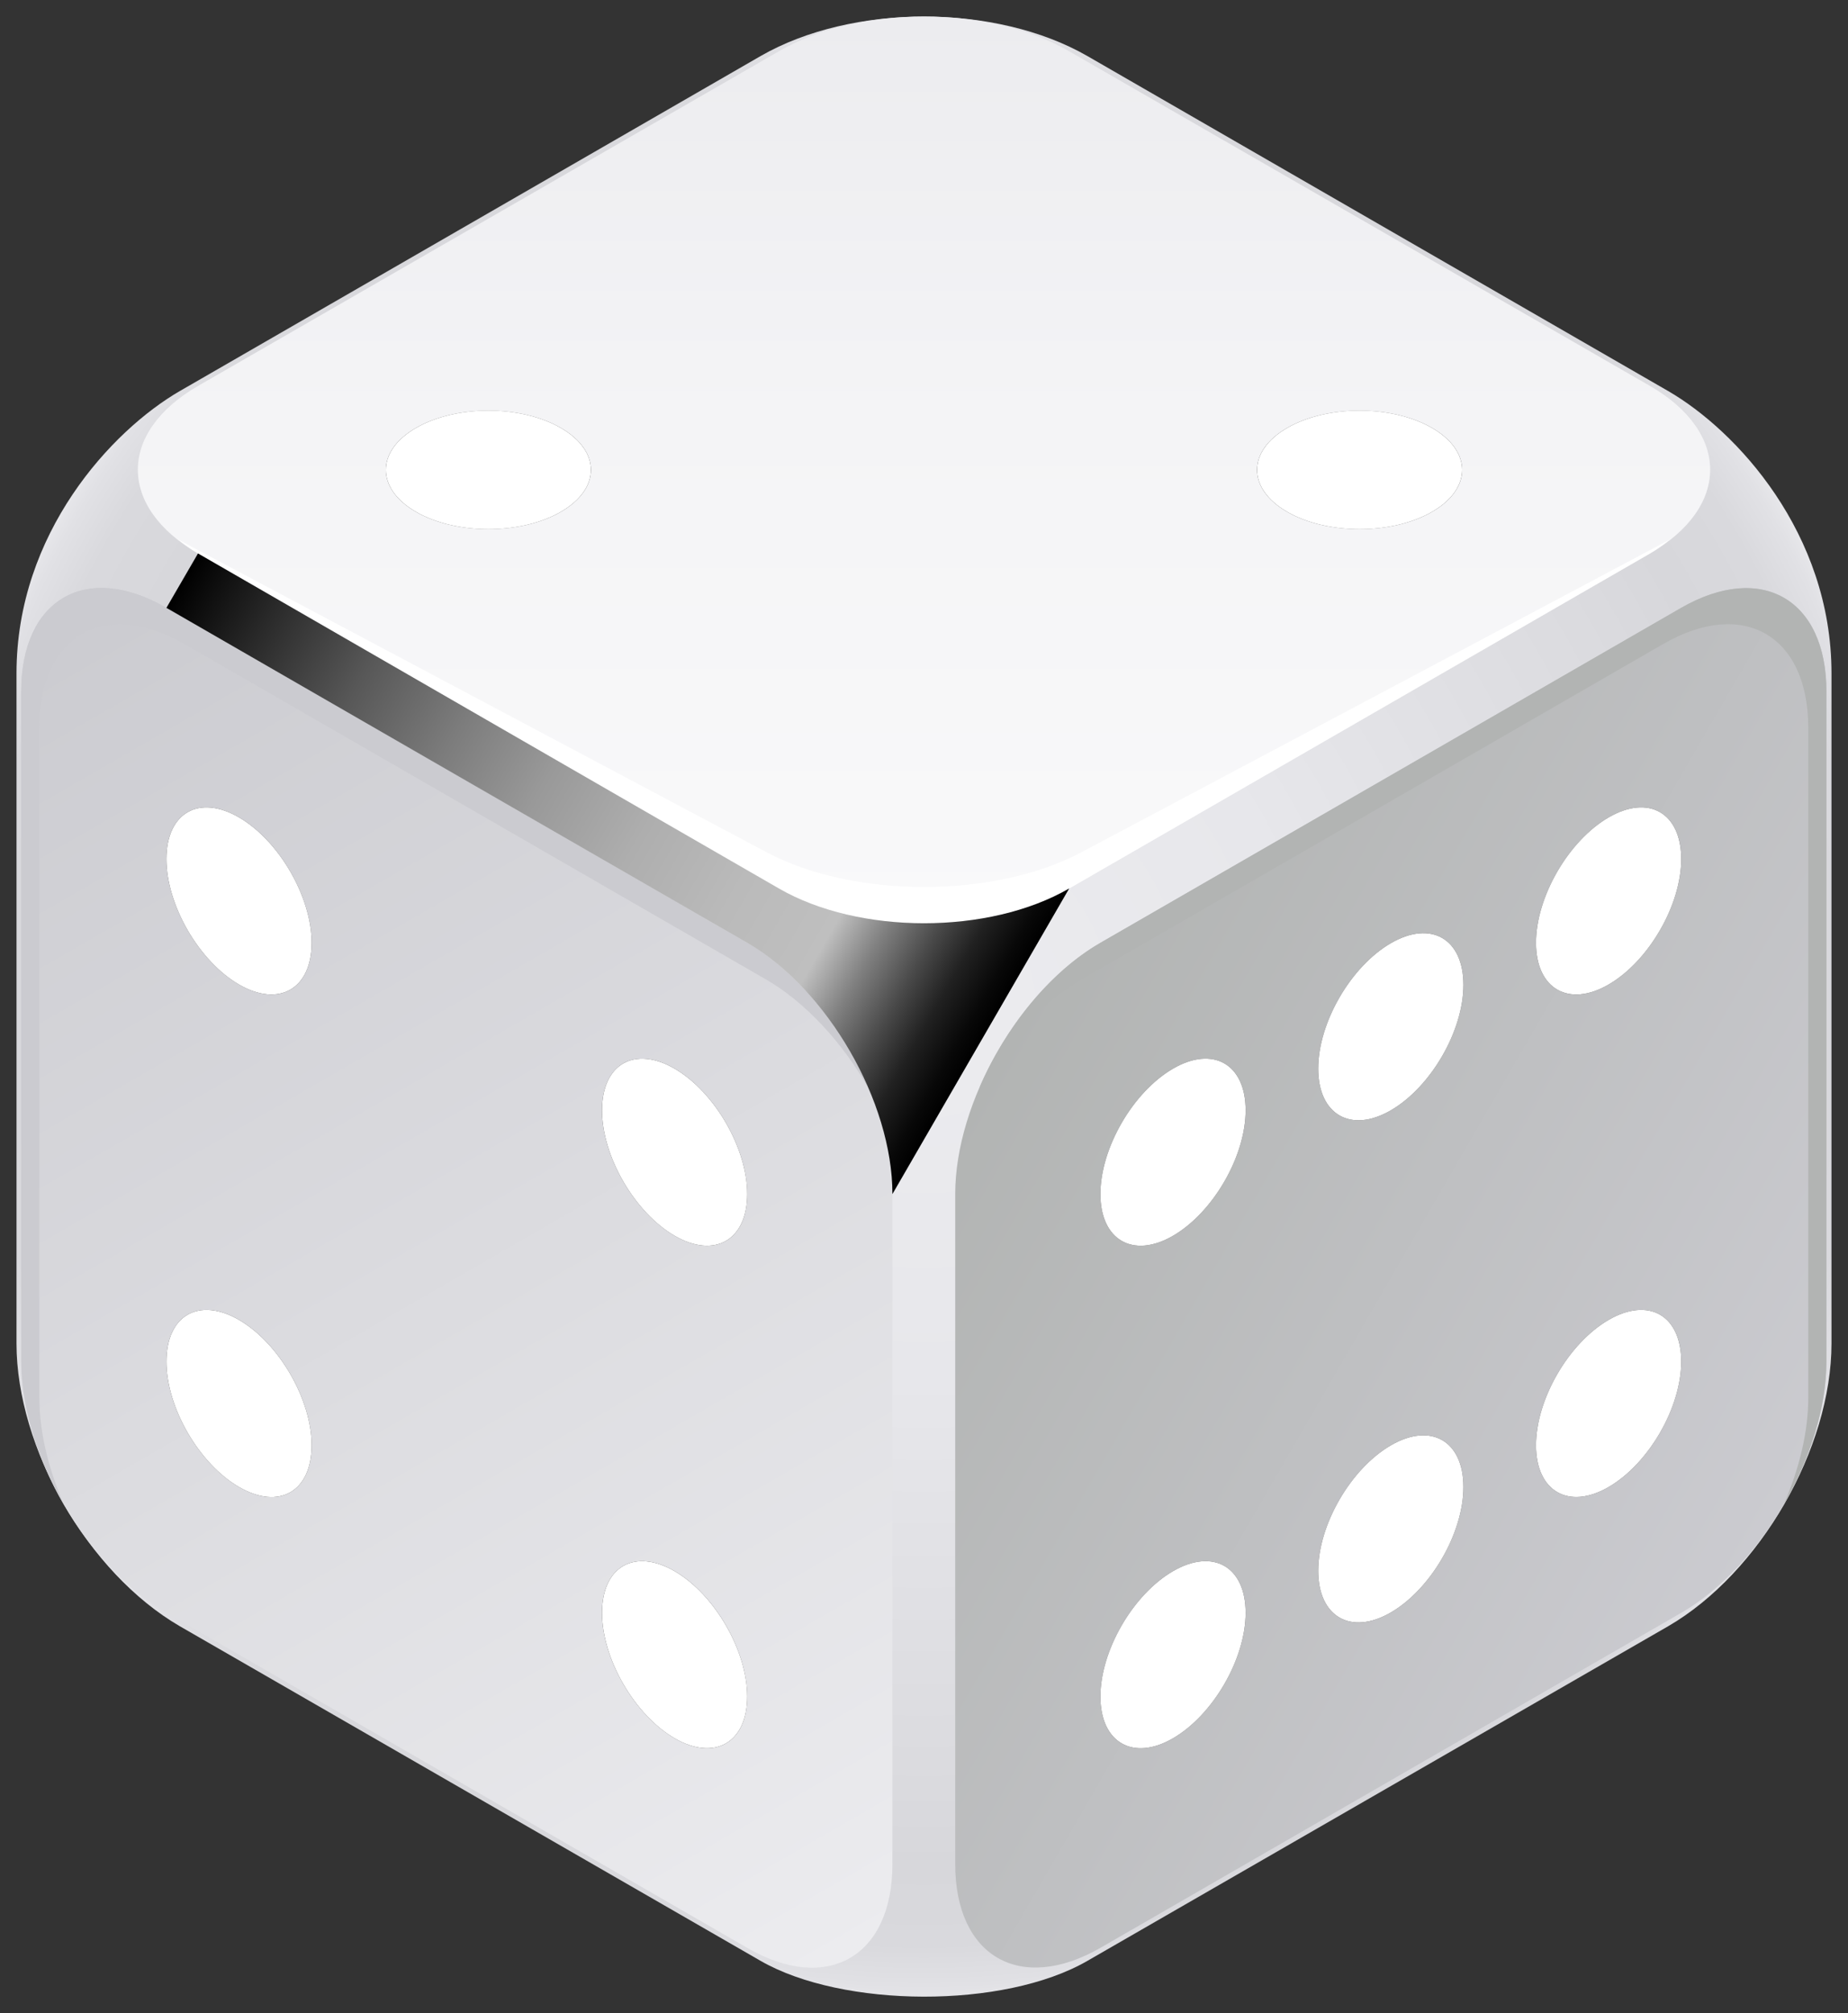 <svg width="112" height="122" viewBox="0 0 112 122" fill="none" xmlns="http://www.w3.org/2000/svg">
<rect x="0" y="0" width="112" height="122" fill="#333333" stroke="none"/>
<path d="M111 40.812C111 32.309 105.236 26.091 101.1 23.697L65.9 3.395C60.356 0.209 51.644 0.209 46.1 3.395L10.9 23.697C6.764 26.091 1 32.309 1 40.812V81.415C1 87.765 5.334 95.323 10.9 98.553L46.1 118.833C51.072 121.689 60.84 121.755 65.9 118.833L101.1 98.553C106.666 95.323 111 87.765 111 81.415V40.812Z" fill="url(#paint0_radial_31_13169)"/>
<path d="M110.692 82.514V41.911C110.692 36.308 106.754 34.045 101.892 36.835L66.692 57.137C61.83 59.949 57.892 66.761 57.892 72.363V112.967C57.892 118.569 61.83 120.832 66.692 118.042L101.892 97.74C106.754 94.928 110.692 88.117 110.692 82.514Z" fill="url(#paint1_linear_31_13169)"/>
<path d="M65.592 59.334L100.792 39.033C105.654 36.22 109.592 38.505 109.592 44.108V84.711C109.592 86.777 109.042 89.018 108.118 91.149C109.702 88.403 110.692 85.305 110.692 82.514V41.911C110.692 36.308 106.754 34.045 101.892 36.835L66.692 57.137C63.634 58.895 60.928 62.256 59.366 65.904C60.95 63.135 63.172 60.718 65.592 59.334Z" fill="#B2B4B3"/>
<path d="M10.086 97.74L45.286 118.042C50.148 120.854 54.086 118.569 54.086 112.967V72.363C54.086 66.761 50.148 59.95 45.286 57.137L10.086 36.836C5.224 34.023 1.286 36.308 1.286 41.911V82.514C1.286 88.117 5.224 94.928 10.086 97.74Z" fill="url(#paint2_linear_31_13169)"/>
<path d="M2.386 84.711V44.108C2.386 38.505 6.324 36.242 11.186 39.033L46.386 59.334C48.828 60.74 51.028 63.157 52.612 65.904C51.028 62.257 48.344 58.895 45.286 57.137L10.086 36.836C5.224 34.023 1.286 36.308 1.286 41.911V82.514C1.286 85.305 2.276 88.403 3.86 91.149C2.936 89.018 2.386 86.777 2.386 84.711Z" fill="#CBCBD0"/>
<path d="M47.2 3.109L12 23.389C7.138 26.201 7.138 30.727 12 33.54L47.2 53.841C52.062 56.654 59.938 56.654 64.8 53.841L100 33.54C104.862 30.727 104.862 26.201 100 23.389L64.8 3.109C59.938 0.297 52.062 0.297 47.2 3.109Z" fill="url(#paint3_linear_31_13169)"/>
<path d="M65.548 51.644C60.268 54.457 51.732 54.457 46.452 51.644L10.812 32.705C11.186 32.99 11.538 33.276 12 33.54L47.2 53.841C52.062 56.654 59.938 56.654 64.8 53.841L100 33.54C100.462 33.276 100.814 32.99 101.188 32.705L65.548 51.644Z" fill="white"/>
<path style="mix-blend-mode:screen" d="M47.2 53.841L12 33.54L10.086 36.836L45.286 57.137C50.148 59.95 54.086 66.761 54.086 72.363L64.8 53.841C59.938 56.654 52.062 56.654 47.2 53.841Z" fill="url(#paint4_linear_31_13169)"/>
<path d="M75.492 97.74C75.492 94.928 73.512 93.808 71.092 95.214C68.672 96.62 66.692 100.026 66.692 102.816C66.692 105.606 68.672 106.749 71.092 105.343C73.512 103.936 75.492 100.531 75.492 97.74Z" fill="url(#paint5_linear_31_13169)"/>
<path style="mix-blend-mode:multiply" d="M75.492 97.74C75.492 94.928 73.512 93.808 71.092 95.214C68.672 96.62 66.692 100.026 66.692 102.816C66.692 105.606 68.672 106.749 71.092 105.343C73.512 103.936 75.492 100.531 75.492 97.74Z" fill="url(#paint6_radial_31_13169)"/>
<path d="M75.492 67.288C75.492 64.476 73.512 63.355 71.092 64.761C68.672 66.168 66.692 69.573 66.692 72.364C66.692 75.154 68.672 76.296 71.092 74.89C73.512 73.484 75.492 70.078 75.492 67.288Z" fill="url(#paint7_linear_31_13169)"/>
<path style="mix-blend-mode:multiply" d="M75.492 67.288C75.492 64.476 73.512 63.355 71.092 64.761C68.672 66.168 66.692 69.573 66.692 72.364C66.692 75.154 68.672 76.296 71.092 74.89C73.512 73.484 75.492 70.078 75.492 67.288Z" fill="url(#paint8_radial_31_13169)"/>
<path d="M88.692 90.116C88.692 87.304 86.712 86.183 84.292 87.59C81.872 88.996 79.892 92.401 79.892 95.192C79.892 97.982 81.872 99.125 84.292 97.719C86.712 96.312 88.692 92.907 88.692 90.116Z" fill="url(#paint9_linear_31_13169)"/>
<path style="mix-blend-mode:multiply" d="M88.692 90.116C88.692 87.304 86.712 86.183 84.292 87.59C81.872 88.996 79.892 92.401 79.892 95.192C79.892 97.982 81.872 99.125 84.292 97.719C86.712 96.312 88.692 92.907 88.692 90.116Z" fill="url(#paint10_radial_31_13169)"/>
<path d="M88.692 59.686C88.692 56.874 86.712 55.753 84.292 57.159C81.872 58.565 79.892 61.971 79.892 64.761C79.892 67.552 81.872 68.694 84.292 67.288C86.712 65.882 88.692 62.476 88.692 59.686Z" fill="url(#paint11_linear_31_13169)"/>
<path style="mix-blend-mode:multiply" d="M88.692 59.686C88.692 56.874 86.712 55.753 84.292 57.159C81.872 58.565 79.892 61.971 79.892 64.761C79.892 67.552 81.872 68.694 84.292 67.288C86.712 65.882 88.692 62.476 88.692 59.686Z" fill="url(#paint12_radial_31_13169)"/>
<path d="M101.892 82.514C101.892 79.702 99.912 78.581 97.492 79.987C95.072 81.394 93.092 84.799 93.092 87.59C93.092 90.38 95.072 91.522 97.492 90.116C99.912 88.71 101.892 85.305 101.892 82.514Z" fill="url(#paint13_linear_31_13169)"/>
<path style="mix-blend-mode:multiply" d="M101.892 82.514C101.892 79.702 99.912 78.581 97.492 79.987C95.072 81.394 93.092 84.799 93.092 87.59C93.092 90.38 95.072 91.522 97.492 90.116C99.912 88.71 101.892 85.305 101.892 82.514Z" fill="url(#paint14_radial_31_13169)"/>
<path d="M101.892 52.062C101.892 49.249 99.912 48.129 97.492 49.535C95.072 50.941 93.092 54.347 93.092 57.137C93.092 59.928 95.072 61.07 97.492 59.664C99.912 58.258 101.892 54.852 101.892 52.062Z" fill="url(#paint15_linear_31_13169)"/>
<path style="mix-blend-mode:multiply" d="M101.892 52.062C101.892 49.249 99.912 48.129 97.492 49.535C95.072 50.941 93.092 54.347 93.092 57.137C93.092 59.928 95.072 61.07 97.492 59.664C99.912 58.258 101.892 54.852 101.892 52.062Z" fill="url(#paint16_radial_31_13169)"/>
<path d="M36.486 97.74C36.486 94.928 38.466 93.808 40.886 95.214C43.306 96.62 45.286 100.026 45.286 102.816C45.286 105.606 43.306 106.749 40.886 105.343C38.466 103.936 36.486 100.531 36.486 97.74Z" fill="url(#paint17_linear_31_13169)"/>
<path style="mix-blend-mode:multiply" d="M36.486 97.74C36.486 94.928 38.466 93.808 40.886 95.214C43.306 96.62 45.286 100.026 45.286 102.816C45.286 105.606 43.306 106.749 40.886 105.343C38.466 103.936 36.486 100.531 36.486 97.74Z" fill="url(#paint18_radial_31_13169)"/>
<path d="M36.486 67.288C36.486 64.476 38.466 63.355 40.886 64.761C43.306 66.168 45.286 69.573 45.286 72.364C45.286 75.154 43.306 76.296 40.886 74.89C38.466 73.484 36.486 70.078 36.486 67.288Z" fill="url(#paint19_linear_31_13169)"/>
<path style="mix-blend-mode:multiply" d="M36.486 67.288C36.486 64.476 38.466 63.355 40.886 64.761C43.306 66.168 45.286 69.573 45.286 72.364C45.286 75.154 43.306 76.296 40.886 74.89C38.466 73.484 36.486 70.078 36.486 67.288Z" fill="url(#paint20_radial_31_13169)"/>
<path d="M10.086 82.514C10.086 79.702 12.066 78.581 14.486 79.987C16.906 81.394 18.886 84.799 18.886 87.59C18.886 90.402 16.906 91.522 14.486 90.116C12.066 88.71 10.086 85.305 10.086 82.514Z" fill="url(#paint21_linear_31_13169)"/>
<path style="mix-blend-mode:multiply" d="M10.086 82.514C10.086 79.702 12.066 78.581 14.486 79.987C16.906 81.394 18.886 84.799 18.886 87.59C18.886 90.402 16.906 91.522 14.486 90.116C12.066 88.71 10.086 85.305 10.086 82.514Z" fill="url(#paint22_radial_31_13169)"/>
<path d="M10.086 52.062C10.086 49.249 12.066 48.129 14.486 49.535C16.906 50.941 18.886 54.347 18.886 57.137C18.886 59.928 16.906 61.07 14.486 59.664C12.066 58.258 10.086 54.852 10.086 52.062Z" fill="url(#paint23_linear_31_13169)"/>
<path style="mix-blend-mode:multiply" d="M10.086 52.062C10.086 49.249 12.066 48.129 14.486 49.535C16.906 50.941 18.886 54.347 18.886 57.137C18.886 59.928 16.906 61.07 14.486 59.664C12.066 58.258 10.086 54.852 10.086 52.062Z" fill="url(#paint24_radial_31_13169)"/>
<path d="M34 25.938C36.42 27.344 36.42 29.607 34 31.013C31.58 32.419 27.62 32.419 25.2 31.013C22.78 29.607 22.78 27.344 25.2 25.938C27.62 24.531 31.58 24.531 34 25.938Z" fill="url(#paint25_linear_31_13169)"/>
<path style="mix-blend-mode:multiply" d="M34 25.938C36.42 27.344 36.42 29.607 34 31.013C31.58 32.419 27.62 32.419 25.2 31.013C22.78 29.607 22.78 27.344 25.2 25.938C27.62 24.531 31.58 24.531 34 25.938Z" fill="url(#paint26_radial_31_13169)"/>
<path d="M86.8 25.938C89.22 27.344 89.22 29.607 86.8 31.013C84.38 32.419 80.42 32.419 78 31.013C75.58 29.607 75.58 27.344 78 25.938C80.42 24.531 84.38 24.531 86.8 25.938Z" fill="url(#paint27_linear_31_13169)"/>
<path style="mix-blend-mode:multiply" d="M86.8 25.938C89.22 27.344 89.22 29.607 86.8 31.013C84.38 32.419 80.42 32.419 78 31.013C75.58 29.607 75.58 27.344 78 25.938C80.42 24.531 84.38 24.531 86.8 25.938Z" fill="url(#paint28_radial_31_13169)"/>
<defs>
<radialGradient id="paint0_radial_31_13169" cx="0" cy="0" r="1" gradientUnits="userSpaceOnUse" gradientTransform="translate(56 61.004) scale(60.808 60.729)">
<stop stop-color="#ECECEF"/>
<stop offset="0.37" stop-color="#E7E7EB"/>
<stop offset="0.75" stop-color="#DBDBDF"/>
<stop offset="0.85" stop-color="#D7D7DB"/>
<stop offset="0.93" stop-color="#D9D9DD"/>
<stop offset="0.97" stop-color="#E1E1E5"/>
<stop offset="1" stop-color="#ECECEF"/>
</radialGradient>
<linearGradient id="paint1_linear_31_13169" x1="60.466" y1="63.706" x2="108.087" y2="91.224" gradientUnits="userSpaceOnUse">
<stop stop-color="#B2B4B3"/>
<stop offset="1" stop-color="#CBCBD0"/>
</linearGradient>
<linearGradient id="paint2_linear_31_13169" x1="3.86" y1="36.22" x2="51.419" y2="118.689" gradientUnits="userSpaceOnUse">
<stop stop-color="#CBCBD0"/>
<stop offset="1" stop-color="#ECECEF"/>
</linearGradient>
<linearGradient id="paint3_linear_31_13169" x1="56" y1="1" x2="56" y2="55.951" gradientUnits="userSpaceOnUse">
<stop stop-color="#ECECEF"/>
<stop offset="0.44" stop-color="#F4F4F6"/>
<stop offset="1" stop-color="#F9F9FA"/>
</linearGradient>
<linearGradient id="paint4_linear_31_13169" x1="11.032" y1="35.188" x2="59.401" y2="63.146" gradientUnits="userSpaceOnUse">
<stop/>
<stop offset="0.1" stop-color="#292929"/>
<stop offset="0.22" stop-color="#575757"/>
<stop offset="0.34" stop-color="#7C7C7C"/>
<stop offset="0.45" stop-color="#999999"/>
<stop offset="0.57" stop-color="#AEAEAE"/>
<stop offset="0.69" stop-color="#BABABA"/>
<stop offset="0.8" stop-color="#BFBFBF"/>
<stop offset="0.85" stop-color="#808080"/>
<stop offset="0.9" stop-color="#494949"/>
<stop offset="0.94" stop-color="#212121"/>
<stop offset="0.98" stop-color="#080808"/>
<stop offset="1"/>
</linearGradient>
<linearGradient id="paint5_linear_31_13169" x1="67.98" y1="105.65" x2="74.194" y2="94.874" gradientUnits="userSpaceOnUse">
<stop stop-color="#303030"/>
<stop offset="0.33" stop-color="#414141"/>
<stop offset="0.6" stop-color="#4A4A4A"/>
<stop offset="0.68" stop-color="#404040"/>
<stop offset="0.84" stop-color="#343434"/>
<stop offset="1" stop-color="#303030"/>
</linearGradient>
<radialGradient id="paint6_radial_31_13169" cx="0" cy="0" r="1" gradientUnits="userSpaceOnUse" gradientTransform="translate(29.958 76.637) rotate(-59.968) scale(7.451 4.324)">
<stop offset="0.5" stop-color="#4A4A4A"/>
<stop offset="0.52" stop-color="#585858"/>
<stop offset="0.58" stop-color="#848484"/>
<stop offset="0.64" stop-color="#AAAAAA"/>
<stop offset="0.7" stop-color="#C9C9C9"/>
<stop offset="0.76" stop-color="#E0E0E0"/>
<stop offset="0.83" stop-color="#F1F1F1"/>
<stop offset="0.91" stop-color="#FBFBFB"/>
<stop offset="1" stop-color="white"/>
</radialGradient>
<linearGradient id="paint7_linear_31_13169" x1="67.977" y1="75.204" x2="74.191" y2="64.427" gradientUnits="userSpaceOnUse">
<stop stop-color="#303030"/>
<stop offset="0.33" stop-color="#414141"/>
<stop offset="0.6" stop-color="#4A4A4A"/>
<stop offset="0.68" stop-color="#404040"/>
<stop offset="0.84" stop-color="#343434"/>
<stop offset="1" stop-color="#303030"/>
</linearGradient>
<radialGradient id="paint8_radial_31_13169" cx="0" cy="0" r="1" gradientUnits="userSpaceOnUse" gradientTransform="translate(29.875 46.145) rotate(-59.968) scale(7.451 4.324)">
<stop offset="0.5" stop-color="#4A4A4A"/>
<stop offset="0.52" stop-color="#585858"/>
<stop offset="0.58" stop-color="#848484"/>
<stop offset="0.64" stop-color="#AAAAAA"/>
<stop offset="0.7" stop-color="#C9C9C9"/>
<stop offset="0.76" stop-color="#E0E0E0"/>
<stop offset="0.83" stop-color="#F1F1F1"/>
<stop offset="0.91" stop-color="#FBFBFB"/>
<stop offset="1" stop-color="white"/>
</radialGradient>
<linearGradient id="paint9_linear_31_13169" x1="81.173" y1="98.035" x2="87.386" y2="87.258" gradientUnits="userSpaceOnUse">
<stop stop-color="#303030"/>
<stop offset="0.33" stop-color="#414141"/>
<stop offset="0.6" stop-color="#4A4A4A"/>
<stop offset="0.68" stop-color="#404040"/>
<stop offset="0.84" stop-color="#343434"/>
<stop offset="1" stop-color="#303030"/>
</linearGradient>
<radialGradient id="paint10_radial_31_13169" cx="0" cy="0" r="1" gradientUnits="userSpaceOnUse" gradientTransform="translate(43.199 69.05) rotate(-59.968) scale(7.451 4.324)">
<stop offset="0.5" stop-color="#4A4A4A"/>
<stop offset="0.52" stop-color="#585858"/>
<stop offset="0.58" stop-color="#848484"/>
<stop offset="0.64" stop-color="#AAAAAA"/>
<stop offset="0.7" stop-color="#C9C9C9"/>
<stop offset="0.76" stop-color="#E0E0E0"/>
<stop offset="0.83" stop-color="#F1F1F1"/>
<stop offset="0.91" stop-color="#FBFBFB"/>
<stop offset="1" stop-color="white"/>
</radialGradient>
<linearGradient id="paint11_linear_31_13169" x1="81.169" y1="67.588" x2="87.383" y2="56.812" gradientUnits="userSpaceOnUse">
<stop stop-color="#303030"/>
<stop offset="0.33" stop-color="#414141"/>
<stop offset="0.6" stop-color="#4A4A4A"/>
<stop offset="0.68" stop-color="#404040"/>
<stop offset="0.84" stop-color="#343434"/>
<stop offset="1" stop-color="#303030"/>
</linearGradient>
<radialGradient id="paint12_radial_31_13169" cx="0" cy="0" r="1" gradientUnits="userSpaceOnUse" gradientTransform="translate(43.117 38.558) rotate(-59.968) scale(7.451 4.324)">
<stop offset="0.5" stop-color="#4A4A4A"/>
<stop offset="0.52" stop-color="#585858"/>
<stop offset="0.58" stop-color="#848484"/>
<stop offset="0.64" stop-color="#AAAAAA"/>
<stop offset="0.7" stop-color="#C9C9C9"/>
<stop offset="0.76" stop-color="#E0E0E0"/>
<stop offset="0.83" stop-color="#F1F1F1"/>
<stop offset="0.91" stop-color="#FBFBFB"/>
<stop offset="1" stop-color="white"/>
</radialGradient>
<linearGradient id="paint13_linear_31_13169" x1="94.383" y1="90.43" x2="100.597" y2="79.653" gradientUnits="userSpaceOnUse">
<stop stop-color="#303030"/>
<stop offset="0.33" stop-color="#414141"/>
<stop offset="0.6" stop-color="#4A4A4A"/>
<stop offset="0.68" stop-color="#404040"/>
<stop offset="0.84" stop-color="#343434"/>
<stop offset="1" stop-color="#303030"/>
</linearGradient>
<radialGradient id="paint14_radial_31_13169" cx="0" cy="0" r="1" gradientUnits="userSpaceOnUse" gradientTransform="translate(56.429 61.456) rotate(-59.968) scale(7.451 4.324)">
<stop offset="0.5" stop-color="#4A4A4A"/>
<stop offset="0.52" stop-color="#585858"/>
<stop offset="0.58" stop-color="#848484"/>
<stop offset="0.64" stop-color="#AAAAAA"/>
<stop offset="0.7" stop-color="#C9C9C9"/>
<stop offset="0.76" stop-color="#E0E0E0"/>
<stop offset="0.83" stop-color="#F1F1F1"/>
<stop offset="0.91" stop-color="#FBFBFB"/>
<stop offset="1" stop-color="white"/>
</radialGradient>
<linearGradient id="paint15_linear_31_13169" x1="94.38" y1="59.983" x2="100.594" y2="49.207" gradientUnits="userSpaceOnUse">
<stop stop-color="#303030"/>
<stop offset="0.33" stop-color="#414141"/>
<stop offset="0.6" stop-color="#4A4A4A"/>
<stop offset="0.68" stop-color="#404040"/>
<stop offset="0.84" stop-color="#343434"/>
<stop offset="1" stop-color="#303030"/>
</linearGradient>
<radialGradient id="paint16_radial_31_13169" cx="0" cy="0" r="1" gradientUnits="userSpaceOnUse" gradientTransform="translate(56.358 30.97) rotate(-59.968) scale(7.451 4.324)">
<stop offset="0.5" stop-color="#4A4A4A"/>
<stop offset="0.52" stop-color="#585858"/>
<stop offset="0.58" stop-color="#848484"/>
<stop offset="0.64" stop-color="#AAAAAA"/>
<stop offset="0.7" stop-color="#C9C9C9"/>
<stop offset="0.76" stop-color="#E0E0E0"/>
<stop offset="0.83" stop-color="#F1F1F1"/>
<stop offset="0.91" stop-color="#FBFBFB"/>
<stop offset="1" stop-color="white"/>
</radialGradient>
<linearGradient id="paint17_linear_31_13169" x1="43.979" y1="105.623" x2="37.776" y2="94.865" gradientUnits="userSpaceOnUse">
<stop stop-color="#303030"/>
<stop offset="0.11" stop-color="#414141"/>
<stop offset="0.2" stop-color="#4A4A4A"/>
<stop offset="0.37" stop-color="#404040"/>
<stop offset="0.69" stop-color="#343434"/>
<stop offset="1" stop-color="#303030"/>
</linearGradient>
<radialGradient id="paint18_radial_31_13169" cx="0" cy="0" r="1" gradientUnits="userSpaceOnUse" gradientTransform="translate(77.025 79.53) rotate(-120.032) scale(7.451 4.324)">
<stop offset="0.5" stop-color="#4A4A4A"/>
<stop offset="0.52" stop-color="#585858"/>
<stop offset="0.58" stop-color="#848484"/>
<stop offset="0.64" stop-color="#AAAAAA"/>
<stop offset="0.7" stop-color="#C9C9C9"/>
<stop offset="0.76" stop-color="#E0E0E0"/>
<stop offset="0.83" stop-color="#F1F1F1"/>
<stop offset="0.91" stop-color="#FBFBFB"/>
<stop offset="1" stop-color="white"/>
</radialGradient>
<linearGradient id="paint19_linear_31_13169" x1="43.982" y1="75.177" x2="37.779" y2="64.419" gradientUnits="userSpaceOnUse">
<stop stop-color="#303030"/>
<stop offset="0.11" stop-color="#414141"/>
<stop offset="0.2" stop-color="#4A4A4A"/>
<stop offset="0.37" stop-color="#404040"/>
<stop offset="0.69" stop-color="#343434"/>
<stop offset="1" stop-color="#303030"/>
</linearGradient>
<radialGradient id="paint20_radial_31_13169" cx="0" cy="0" r="1" gradientUnits="userSpaceOnUse" gradientTransform="translate(77.107 49.038) rotate(-120.032) scale(7.451 4.324)">
<stop offset="0.5" stop-color="#4A4A4A"/>
<stop offset="0.52" stop-color="#585858"/>
<stop offset="0.58" stop-color="#848484"/>
<stop offset="0.64" stop-color="#AAAAAA"/>
<stop offset="0.7" stop-color="#C9C9C9"/>
<stop offset="0.76" stop-color="#E0E0E0"/>
<stop offset="0.83" stop-color="#F1F1F1"/>
<stop offset="0.91" stop-color="#FBFBFB"/>
<stop offset="1" stop-color="white"/>
</radialGradient>
<linearGradient id="paint21_linear_31_13169" x1="17.576" y1="90.403" x2="11.373" y2="79.645" gradientUnits="userSpaceOnUse">
<stop stop-color="#303030"/>
<stop offset="0.11" stop-color="#414141"/>
<stop offset="0.2" stop-color="#4A4A4A"/>
<stop offset="0.37" stop-color="#404040"/>
<stop offset="0.69" stop-color="#343434"/>
<stop offset="1" stop-color="#303030"/>
</linearGradient>
<radialGradient id="paint22_radial_31_13169" cx="0" cy="0" r="1" gradientUnits="userSpaceOnUse" gradientTransform="translate(50.553 64.349) rotate(-120.032) scale(7.451 4.324)">
<stop offset="0.5" stop-color="#4A4A4A"/>
<stop offset="0.52" stop-color="#585858"/>
<stop offset="0.58" stop-color="#848484"/>
<stop offset="0.64" stop-color="#AAAAAA"/>
<stop offset="0.7" stop-color="#C9C9C9"/>
<stop offset="0.76" stop-color="#E0E0E0"/>
<stop offset="0.83" stop-color="#F1F1F1"/>
<stop offset="0.91" stop-color="#FBFBFB"/>
<stop offset="1" stop-color="white"/>
</radialGradient>
<linearGradient id="paint23_linear_31_13169" x1="17.579" y1="59.956" x2="11.376" y2="49.199" gradientUnits="userSpaceOnUse">
<stop stop-color="#303030"/>
<stop offset="0.11" stop-color="#414141"/>
<stop offset="0.2" stop-color="#4A4A4A"/>
<stop offset="0.37" stop-color="#404040"/>
<stop offset="0.69" stop-color="#343434"/>
<stop offset="1" stop-color="#303030"/>
</linearGradient>
<radialGradient id="paint24_radial_31_13169" cx="0" cy="0" r="1" gradientUnits="userSpaceOnUse" gradientTransform="translate(50.625 33.863) rotate(-120.032) scale(7.451 4.324)">
<stop offset="0.5" stop-color="#4A4A4A"/>
<stop offset="0.52" stop-color="#585858"/>
<stop offset="0.58" stop-color="#848484"/>
<stop offset="0.64" stop-color="#AAAAAA"/>
<stop offset="0.7" stop-color="#C9C9C9"/>
<stop offset="0.76" stop-color="#E0E0E0"/>
<stop offset="0.83" stop-color="#F1F1F1"/>
<stop offset="0.91" stop-color="#FBFBFB"/>
<stop offset="1" stop-color="white"/>
</radialGradient>
<linearGradient id="paint25_linear_31_13169" x1="23.374" y1="28.464" x2="35.826" y2="28.464" gradientUnits="userSpaceOnUse">
<stop stop-color="#303030"/>
<stop offset="0.1" stop-color="#383838"/>
<stop offset="0.26" stop-color="#515151"/>
<stop offset="0.46" stop-color="#787878"/>
<stop offset="0.5" stop-color="#828282"/>
<stop offset="0.54" stop-color="#787878"/>
<stop offset="0.74" stop-color="#515151"/>
<stop offset="0.9" stop-color="#383838"/>
<stop offset="1" stop-color="#303030"/>
</linearGradient>
<radialGradient id="paint26_radial_31_13169" cx="0" cy="0" r="1" gradientUnits="userSpaceOnUse" gradientTransform="translate(29.512 75.601) scale(7.458 4.32)">
<stop offset="0.5" stop-color="#4A4A4A"/>
<stop offset="0.52" stop-color="#585858"/>
<stop offset="0.58" stop-color="#848484"/>
<stop offset="0.64" stop-color="#AAAAAA"/>
<stop offset="0.7" stop-color="#C9C9C9"/>
<stop offset="0.76" stop-color="#E0E0E0"/>
<stop offset="0.83" stop-color="#F1F1F1"/>
<stop offset="0.91" stop-color="#FBFBFB"/>
<stop offset="1" stop-color="white"/>
</radialGradient>
<linearGradient id="paint27_linear_31_13169" x1="76.174" y1="1" x2="88.604" y2="1" gradientUnits="userSpaceOnUse">
<stop stop-color="#303030"/>
<stop offset="0.1" stop-color="#383838"/>
<stop offset="0.26" stop-color="#515151"/>
<stop offset="0.46" stop-color="#787878"/>
<stop offset="0.5" stop-color="#828282"/>
<stop offset="0.54" stop-color="#787878"/>
<stop offset="0.74" stop-color="#515151"/>
<stop offset="0.9" stop-color="#383838"/>
<stop offset="1" stop-color="#303030"/>
</linearGradient>
<radialGradient id="paint28_radial_31_13169" cx="0" cy="0" r="1" gradientUnits="userSpaceOnUse" gradientTransform="translate(82.312 75.601) scale(7.458 4.32)">
<stop offset="0.5" stop-color="#4A4A4A"/>
<stop offset="0.52" stop-color="#585858"/>
<stop offset="0.58" stop-color="#848484"/>
<stop offset="0.64" stop-color="#AAAAAA"/>
<stop offset="0.7" stop-color="#C9C9C9"/>
<stop offset="0.76" stop-color="#E0E0E0"/>
<stop offset="0.83" stop-color="#F1F1F1"/>
<stop offset="0.91" stop-color="#FBFBFB"/>
<stop offset="1" stop-color="white"/>
</radialGradient>
</defs>
</svg>
